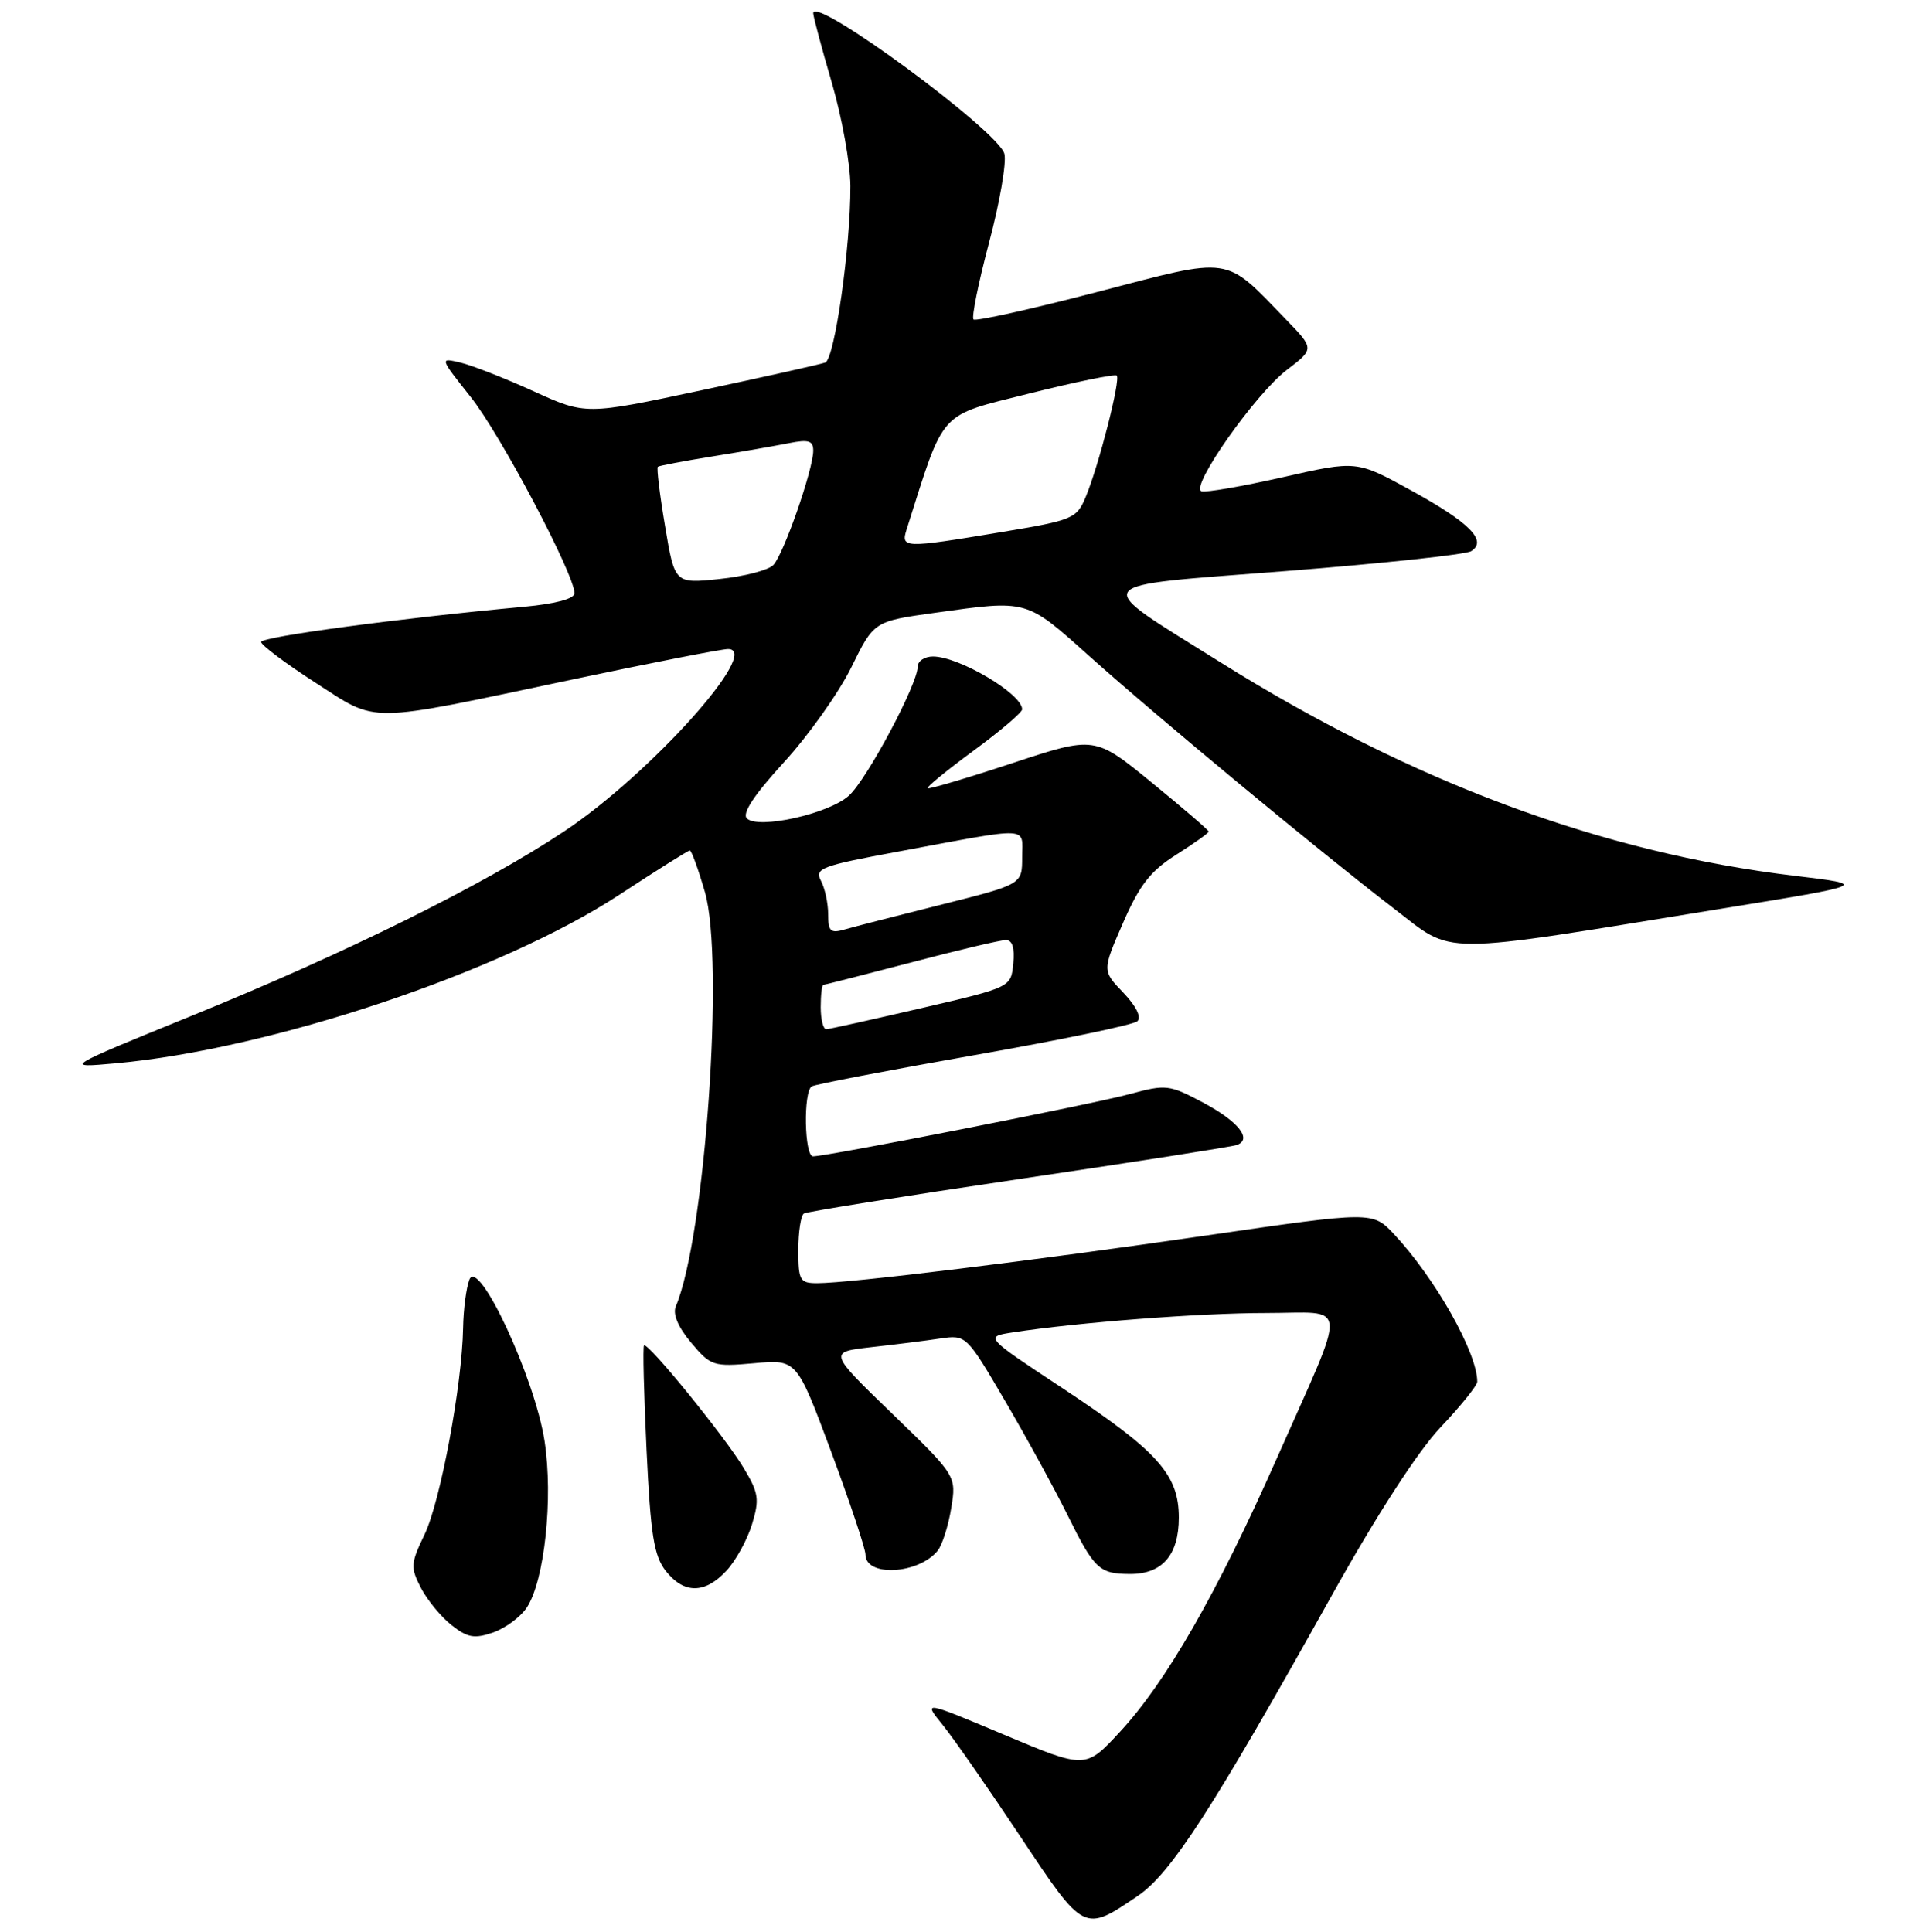 <?xml version="1.0" encoding="UTF-8" standalone="no"?>
<!DOCTYPE svg PUBLIC "-//W3C//DTD SVG 1.1//EN" "http://www.w3.org/Graphics/SVG/1.1/DTD/svg11.dtd" >
<svg xmlns="http://www.w3.org/2000/svg" xmlns:xlink="http://www.w3.org/1999/xlink" version="1.1" viewBox="0 0 256 259">
 <g >
 <path fill="currentColor"
d=" M 152.50 254.13 C 156.97 251.10 162.53 242.48 178.42 214.00 C 184.53 203.05 190.02 194.56 193.09 191.31 C 195.79 188.46 198.00 185.71 198.00 185.21 C 198.00 181.32 192.36 171.33 186.84 165.43 C 183.96 162.37 183.96 162.37 161.73 165.60 C 138.45 168.99 113.88 172.00 109.55 172.00 C 107.20 172.00 107.00 171.65 107.00 167.56 C 107.00 165.12 107.34 162.91 107.75 162.66 C 108.16 162.41 121.10 160.34 136.50 158.06 C 151.90 155.78 165.05 153.72 165.73 153.49 C 167.93 152.75 166.00 150.31 161.19 147.76 C 156.73 145.39 156.26 145.34 151.50 146.63 C 146.59 147.98 110.88 155.00 108.97 155.00 C 107.81 155.00 107.65 146.33 108.80 145.62 C 109.24 145.35 119.03 143.47 130.55 141.44 C 142.07 139.42 151.92 137.37 152.44 136.89 C 153.02 136.35 152.28 134.86 150.56 133.06 C 147.73 130.11 147.73 130.11 150.52 123.71 C 152.73 118.63 154.20 116.75 157.65 114.57 C 160.04 113.05 162.00 111.66 162.00 111.47 C 162.00 111.28 158.56 108.32 154.36 104.89 C 146.72 98.65 146.72 98.65 135.67 102.30 C 129.59 104.31 124.48 105.82 124.32 105.66 C 124.16 105.50 126.95 103.22 130.52 100.60 C 134.08 97.98 137.00 95.50 137.00 95.08 C 137.00 93.01 128.54 88.00 125.05 88.00 C 123.92 88.00 123.00 88.61 123.00 89.37 C 123.00 91.70 116.19 104.48 113.78 106.65 C 111.08 109.10 101.60 111.20 100.10 109.70 C 99.43 109.03 101.10 106.52 105.07 102.18 C 108.35 98.60 112.41 92.88 114.09 89.48 C 117.13 83.28 117.13 83.28 125.32 82.14 C 137.76 80.40 137.48 80.32 145.87 87.83 C 155.17 96.16 176.88 114.15 186.76 121.73 C 195.08 128.10 191.93 128.10 231.00 121.76 C 250.50 118.59 250.50 118.59 240.50 117.39 C 214.66 114.30 189.13 104.79 163.50 88.73 C 145.96 77.74 145.29 78.66 172.31 76.55 C 185.26 75.53 196.46 74.33 197.18 73.88 C 199.40 72.49 197.00 70.06 189.14 65.74 C 181.83 61.72 181.83 61.72 171.96 63.96 C 166.53 65.19 161.62 66.04 161.04 65.85 C 159.45 65.32 168.24 52.82 172.47 49.59 C 176.18 46.76 176.18 46.76 172.34 42.80 C 164.01 34.19 165.30 34.38 147.06 39.14 C 138.22 41.44 130.77 43.10 130.48 42.82 C 130.20 42.53 131.14 37.91 132.56 32.54 C 133.99 27.17 134.92 21.81 134.62 20.62 C 133.85 17.57 109.00 -0.71 109.00 1.77 C 109.00 2.23 110.12 6.40 111.48 11.05 C 112.84 15.70 113.97 21.94 113.98 24.93 C 114.01 33.08 111.87 48.11 110.61 48.60 C 110.00 48.83 102.53 50.50 94.00 52.32 C 78.50 55.62 78.50 55.62 71.50 52.44 C 67.65 50.69 63.24 48.96 61.70 48.60 C 58.91 47.94 58.91 47.94 63.09 53.22 C 67.09 58.25 77.00 77.00 77.00 79.52 C 77.00 80.26 74.47 80.94 70.25 81.33 C 53.53 82.87 35.00 85.36 35.00 86.05 C 35.00 86.47 38.26 88.92 42.25 91.49 C 50.79 96.99 48.68 97.01 76.78 91.07 C 87.38 88.83 96.74 87.00 97.58 87.00 C 102.21 87.00 87.09 103.82 75.60 111.45 C 64.80 118.63 46.44 127.72 25.59 136.20 C 8.50 143.16 8.50 143.16 15.50 142.53 C 36.34 140.64 67.22 130.31 83.04 119.92 C 88.00 116.67 92.24 114.00 92.46 114.00 C 92.68 114.00 93.59 116.50 94.48 119.57 C 97.12 128.67 94.51 165.83 90.58 175.11 C 90.14 176.14 90.89 177.90 92.64 179.98 C 95.27 183.11 95.61 183.22 101.09 182.73 C 106.79 182.21 106.79 182.21 111.40 194.59 C 113.93 201.40 116.00 207.60 116.00 208.37 C 116.00 211.41 123.11 211.03 125.68 207.85 C 126.28 207.11 127.10 204.55 127.49 202.17 C 128.20 197.83 128.20 197.83 119.62 189.53 C 111.03 181.23 111.03 181.23 116.76 180.58 C 119.92 180.23 124.08 179.71 126.00 179.42 C 129.49 178.91 129.53 178.94 134.66 187.70 C 137.50 192.54 141.27 199.43 143.04 203.00 C 146.67 210.34 147.33 210.96 151.42 210.98 C 155.78 211.01 158.00 208.45 158.00 203.42 C 158.00 197.64 155.19 194.52 142.35 186.04 C 131.97 179.18 131.97 179.18 135.73 178.60 C 144.42 177.26 160.85 176.00 169.67 176.00 C 180.90 176.00 180.73 173.80 171.12 195.51 C 163.13 213.55 156.30 225.46 150.10 232.15 C 145.50 237.12 145.50 237.12 134.61 232.54 C 123.71 227.96 123.71 227.96 126.36 231.23 C 127.82 233.03 132.49 239.75 136.75 246.16 C 145.34 259.09 145.26 259.04 152.50 254.13 Z  M 70.62 215.46 C 72.99 211.84 74.16 200.83 72.99 193.17 C 71.70 184.74 64.12 168.45 62.91 171.53 C 62.49 172.61 62.11 175.53 62.07 178.00 C 61.94 185.66 59.02 201.29 56.90 205.69 C 55.04 209.56 55.00 210.10 56.42 212.85 C 57.27 214.48 59.12 216.73 60.53 217.84 C 62.67 219.53 63.59 219.69 66.10 218.82 C 67.75 218.24 69.79 216.73 70.62 215.46 Z  M 97.36 210.55 C 98.61 209.21 100.15 206.41 100.79 204.33 C 101.81 201.00 101.69 200.13 99.72 196.84 C 97.23 192.66 86.82 179.85 86.32 180.35 C 86.14 180.52 86.30 186.85 86.66 194.40 C 87.20 205.76 87.65 208.55 89.23 210.57 C 91.67 213.67 94.48 213.66 97.36 210.55 Z  M 110.00 135.00 C 110.00 133.35 110.16 132.00 110.37 132.00 C 110.57 132.00 115.85 130.65 122.12 129.01 C 128.38 127.36 134.09 126.01 134.81 126.01 C 135.69 126.00 136.02 127.06 135.81 129.17 C 135.50 132.34 135.50 132.34 123.50 135.13 C 116.90 136.66 111.16 137.94 110.75 137.96 C 110.34 137.98 110.00 136.65 110.00 135.00 Z  M 111.00 122.55 C 111.00 121.08 110.56 119.05 110.03 118.06 C 109.15 116.41 110.06 116.06 120.28 114.17 C 138.51 110.78 137.00 110.72 137.00 114.91 C 137.00 118.54 137.00 118.54 126.25 121.24 C 120.34 122.72 114.49 124.22 113.25 124.58 C 111.31 125.14 111.00 124.86 111.00 122.55 Z  M 89.14 70.53 C 88.42 66.29 87.99 62.71 88.17 62.57 C 88.35 62.42 91.65 61.80 95.50 61.18 C 99.35 60.56 103.96 59.76 105.75 59.40 C 108.37 58.88 109.00 59.07 109.00 60.41 C 109.00 62.92 105.02 74.33 103.65 75.74 C 102.99 76.43 99.74 77.27 96.44 77.61 C 90.43 78.24 90.43 78.24 89.14 70.53 Z  M 121.53 70.92 C 126.67 54.72 125.66 55.84 137.95 52.75 C 144.17 51.19 149.45 50.11 149.68 50.35 C 150.22 50.88 147.27 62.42 145.53 66.58 C 144.30 69.53 143.85 69.72 134.17 71.33 C 121.05 73.51 120.71 73.49 121.53 70.92 Z "/>
</g>
</svg>